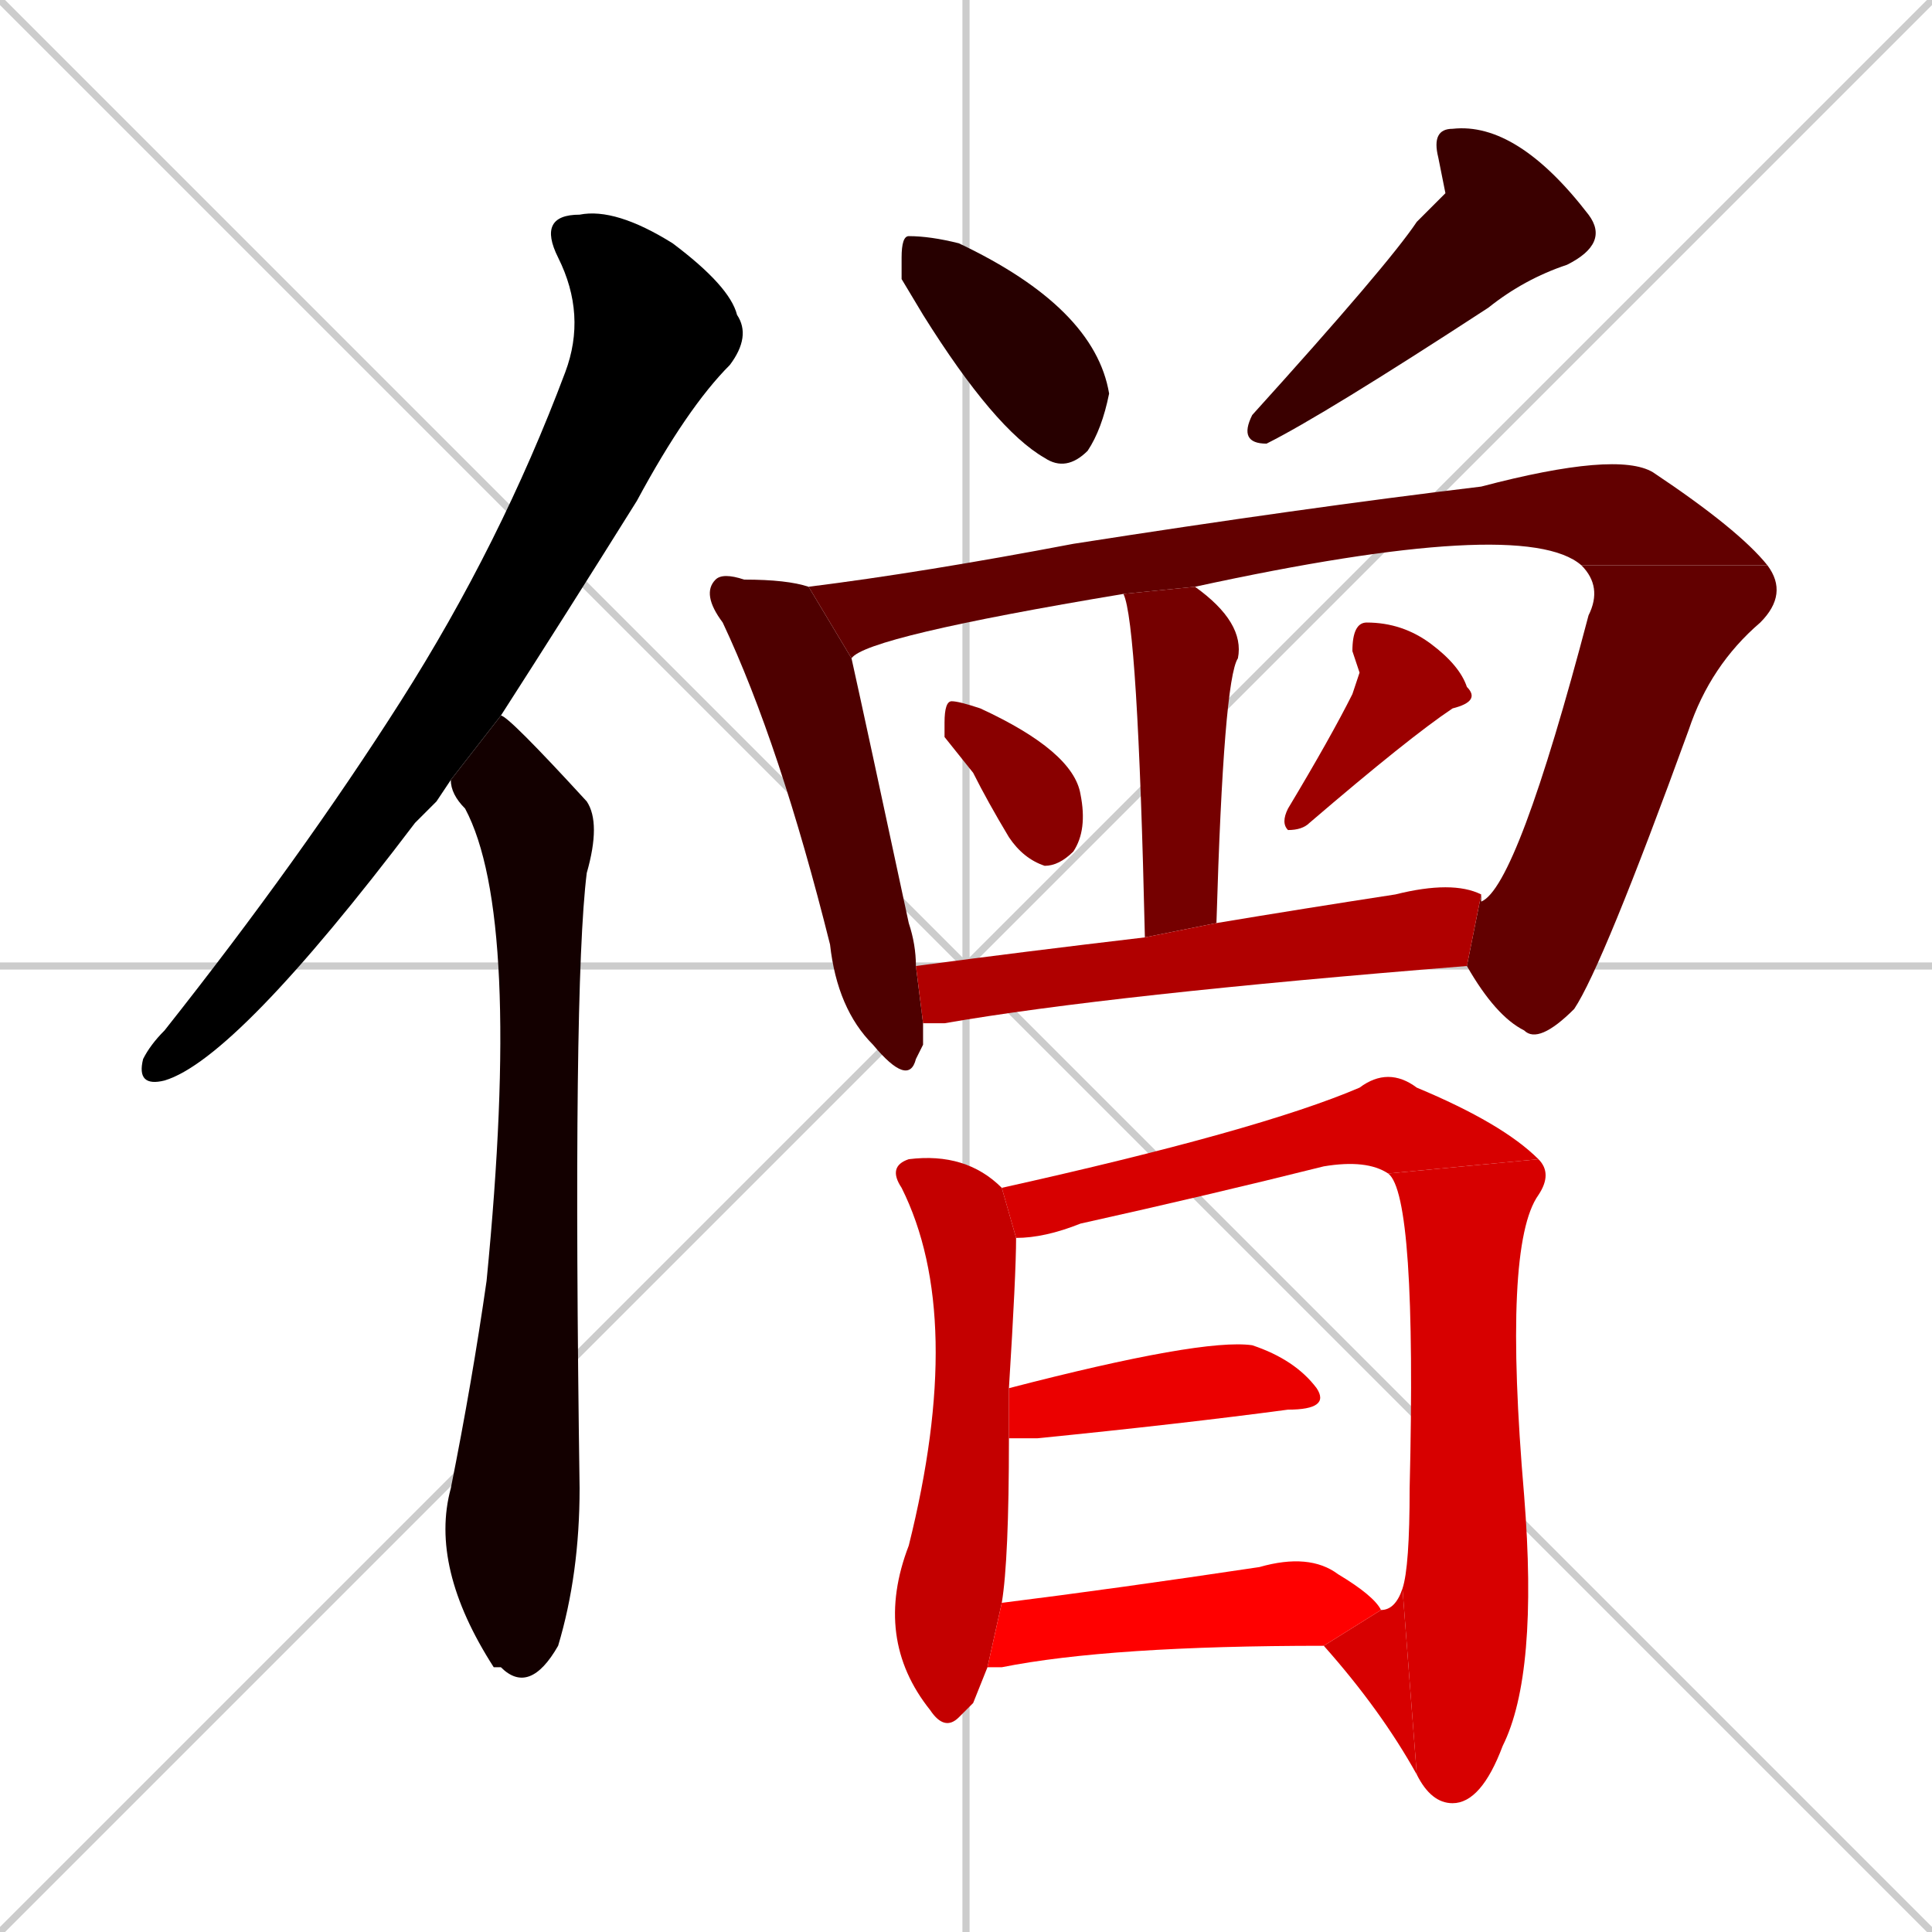 <svg xmlns="http://www.w3.org/2000/svg" xmlns:xlink="http://www.w3.org/1999/xlink" width="270" height="270"><path d="M 0 0 L 270 270 M 270 0 L 0 270 M 135 0 L 135 270 M 0 135 L 270 135" stroke="#CCCCCC" /><path d="M 61 112 L 58 115 Q 33 148 23 151 Q 19 152 20 148 Q 21 146 23 144 Q 42 120 56 98 Q 70 76 79 52 Q 82 44 78 36 Q 75 30 81 30 Q 86 29 94 34 Q 102 40 103 44 Q 105 47 102 51 Q 96 57 89 70 Q 79 86 70 100 L 63 109" fill="#000000" /><path d="M 70 100 Q 71 100 82 112 Q 84 115 82 122 Q 80 138 81 208 Q 81 220 78 230 Q 74 237 70 233 Q 69 233 69 233 Q 60 219 63 208 Q 66 193 68 179 Q 73 128 65 113 Q 63 111 63 109" fill="#130000" /><path d="M 126 39 L 126 36 Q 126 33 127 33 Q 130 33 134 34 Q 153 43 155 55 Q 154 60 152 63 Q 149 66 146 64 Q 139 60 129 44" fill="#270000" /><path d="M 202 27 L 201 22 Q 200 18 203 18 Q 212 17 222 30 Q 225 34 219 37 Q 213 39 208 43 Q 185 58 177 62 Q 173 62 175 58 Q 194 37 198 31" fill="#3a0000" /><path d="M 129 146 L 128 148 Q 127 152 122 146 Q 117 141 116 132 Q 109 104 101 87 Q 98 83 100 81 Q 101 80 104 81 Q 110 81 113 82 L 119 92 Q 121 101 127 129 Q 128 132 128 135 L 129 143" fill="#4e0000" /><path d="M 157 83 Q 121 89 119 92 L 113 82 Q 129 80 150 76 Q 182 71 207 68 Q 226 63 231 66 Q 243 74 247 79 L 221 79 Q 213 72 167 82" fill="#620000" /><path d="M 207 125 Q 207 126 207 126 Q 212 124 222 86 Q 224 82 221 79 L 247 79 Q 250 83 246 87 Q 239 93 236 102 Q 224 135 220 141 Q 215 146 213 144 Q 209 142 205 135" fill="#620000" /><path d="M 160 131 Q 159 87 157 83 L 167 82 Q 174 87 173 92 Q 171 95 170 129" fill="#750000" /><path d="M 132 103 L 132 101 Q 132 98 133 98 Q 134 98 137 99 Q 150 105 151 111 Q 152 116 150 119 Q 148 121 146 121 Q 143 120 141 117 Q 138 112 136 108" fill="#890000" /><path d="M 190 94 L 189 91 Q 189 87 191 87 Q 196 87 200 90 Q 204 93 205 96 Q 207 98 203 99 Q 197 103 183 115 Q 182 116 180 116 Q 179 115 180 113 Q 186 103 189 97" fill="#9c0000" /><path d="M 128 135 Q 143 133 160 131 L 170 129 Q 182 127 195 125 Q 203 123 207 125 L 205 135 Q 155 139 132 143 Q 130 143 129 143" fill="#b00000" /><path d="M 136 238 L 134 240 Q 132 242 130 239 Q 122 229 127 216 Q 135 184 126 166 Q 124 163 127 162 Q 135 161 140 166 L 142 173 Q 142 178 141 194 L 141 201 Q 141 218 140 224 L 138 233" fill="#c40000" /><path d="M 194 164 Q 191 162 185 163 Q 169 167 151 171 Q 146 173 142 173 L 140 166 Q 176 158 190 152 Q 194 149 198 152 Q 210 157 215 162" fill="#d70000" /><path d="M 196 222 Q 197 219 197 208 Q 198 167 194 164 L 215 162 Q 217 164 215 167 Q 210 174 213 209 Q 215 234 210 244 Q 207 252 203 252 Q 200 252 198 248" fill="#d70000" /><path d="M 193 225 Q 195 225 196 222 L 198 248 Q 193 239 185 230" fill="#d70000" /><path d="M 141 194 Q 168 187 175 188 Q 181 190 184 194 Q 186 197 180 197 Q 165 199 145 201 Q 142 201 141 201" fill="#eb0000" /><path d="M 140 224 Q 156 222 176 219 Q 183 217 187 220 Q 192 223 193 225 L 185 230 Q 155 230 140 233 Q 139 233 138 233" fill="#ff0000" /></svg>